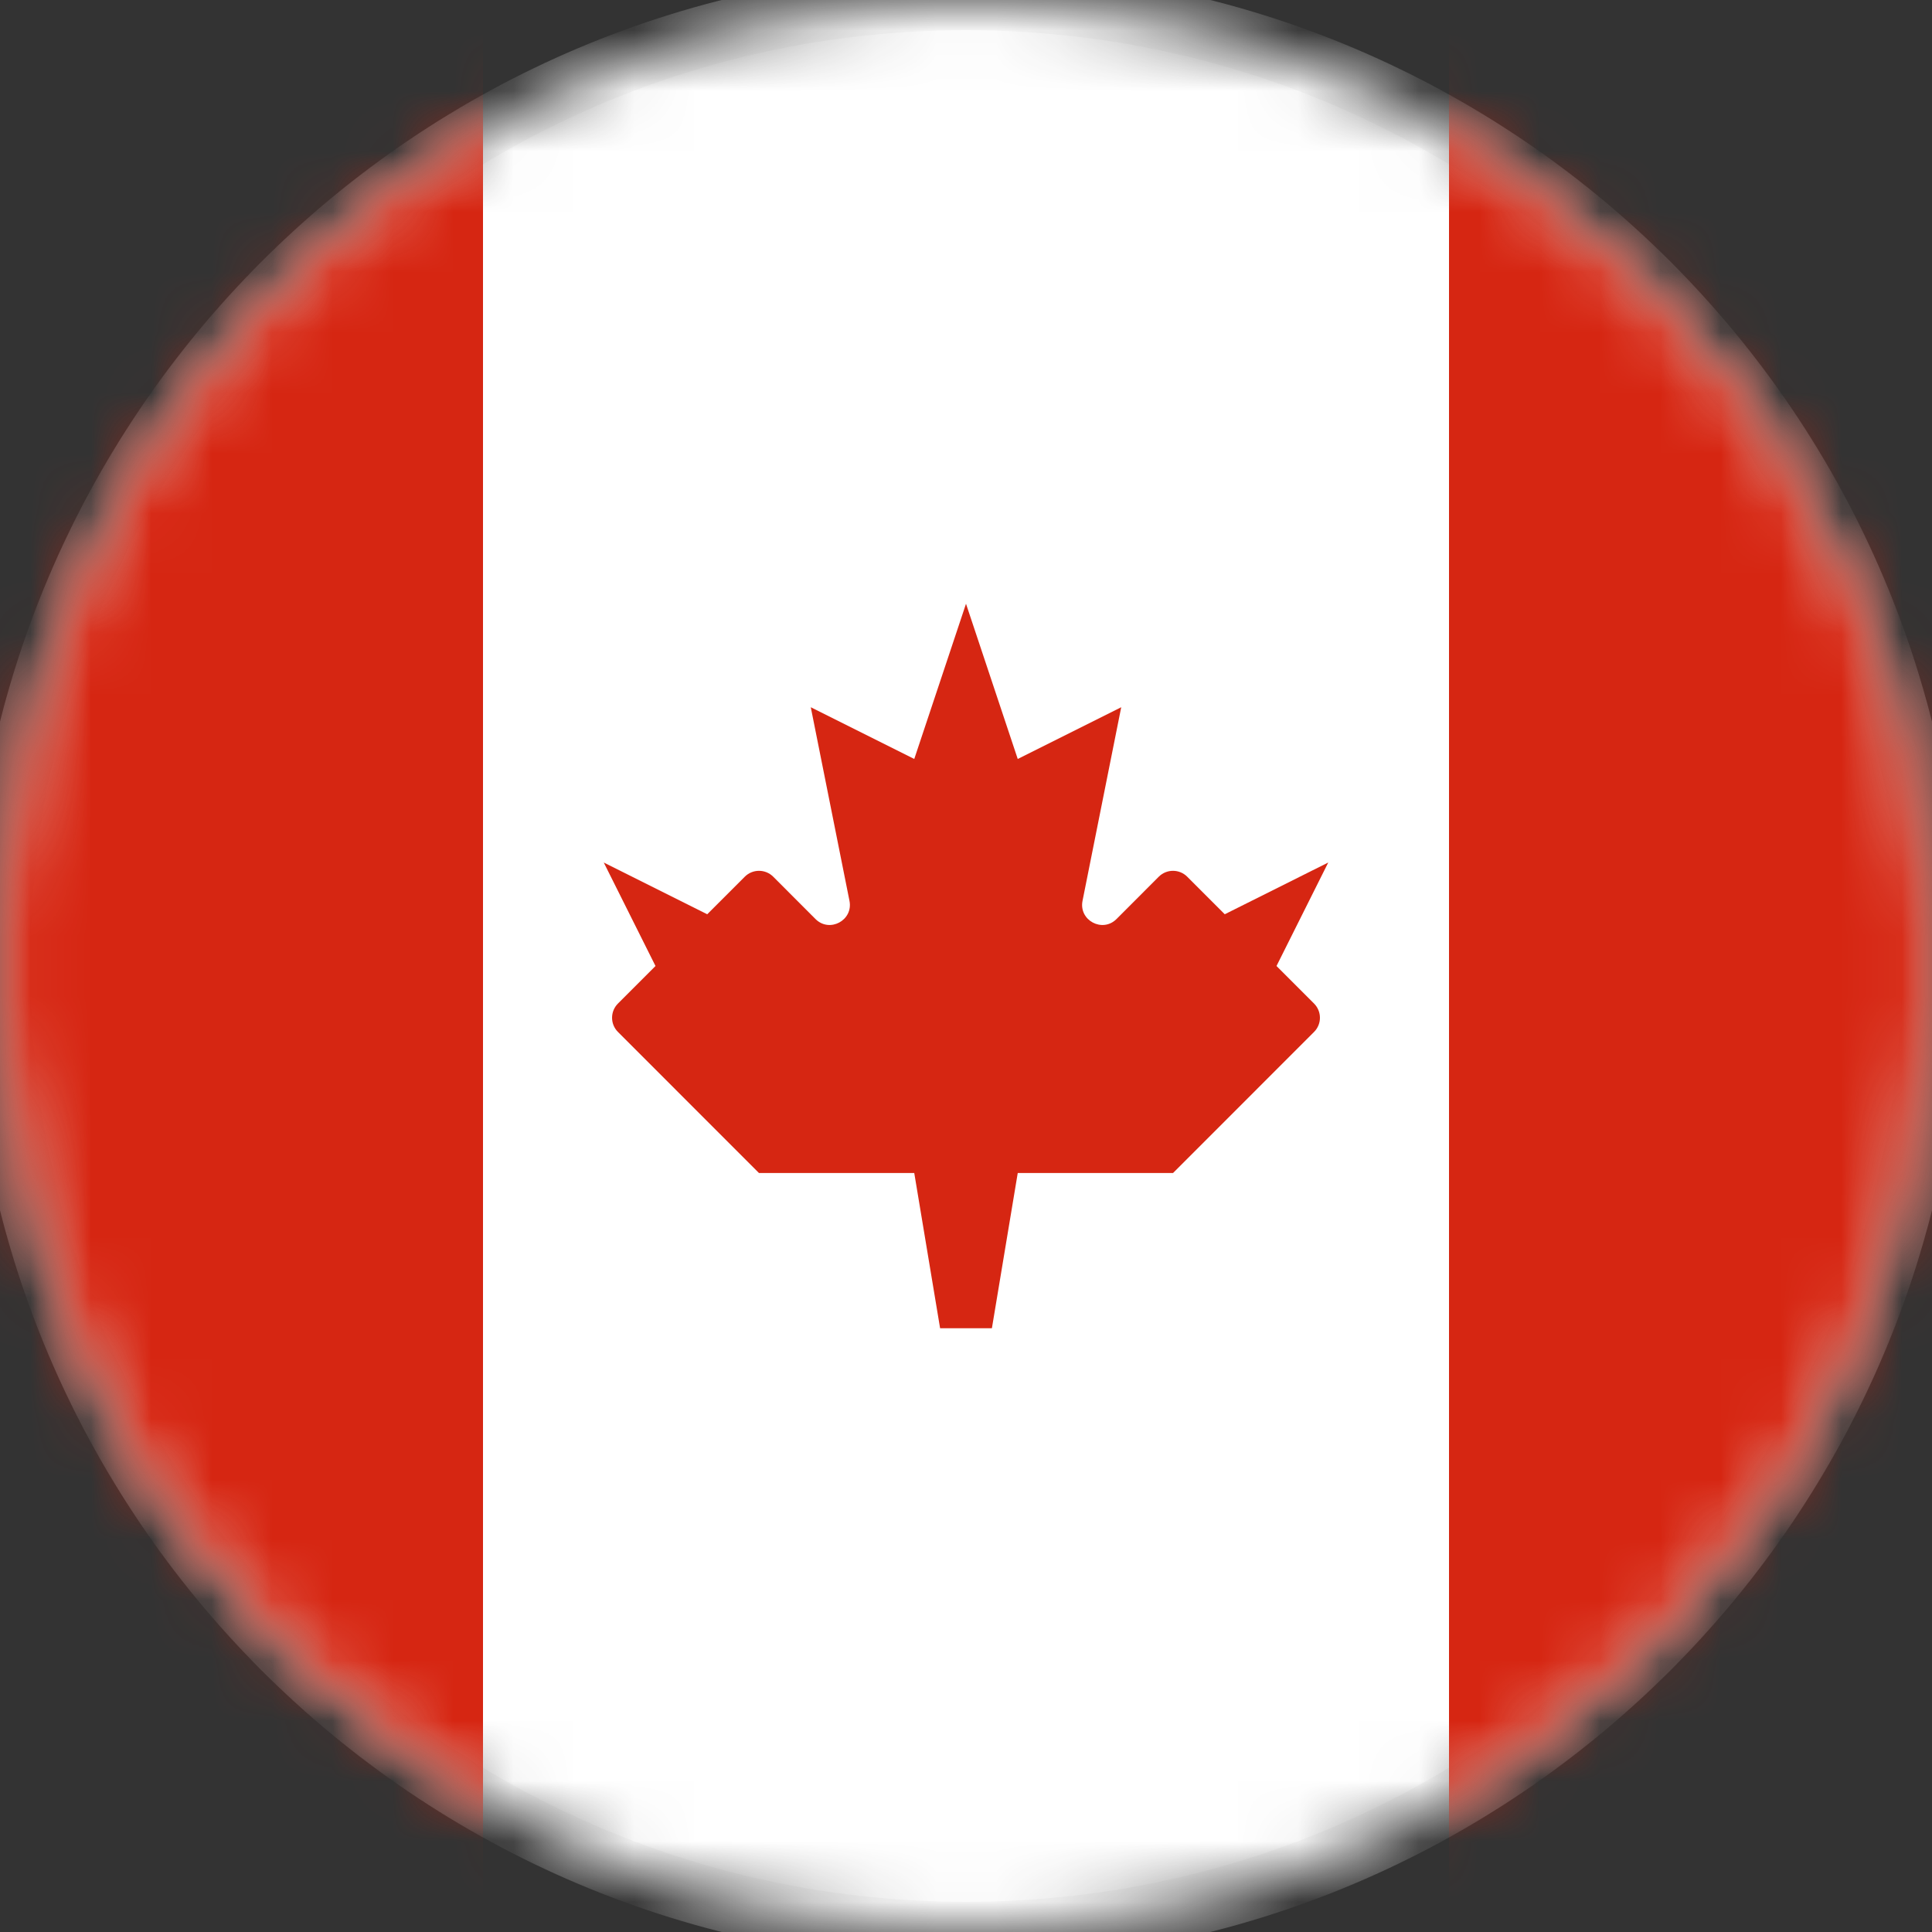 <svg width="32" height="32" viewBox="0 0 32 32" fill="none" xmlns="http://www.w3.org/2000/svg">
<rect x="0" y="0" width="32" height="32" fill="#333333" stroke="none"/>
<mask id="path-1-inside-1" fill="white">
<path d="M16 32C24.837 32 32 24.837 32 16C32 7.163 24.837 0 16 0C7.163 0 0 7.163 0 16C0 24.837 7.163 32 16 32Z"/>
</mask>
<path d="M16 32C24.837 32 32 24.837 32 16C32 7.163 24.837 0 16 0C7.163 0 0 7.163 0 16C0 24.837 7.163 32 16 32Z" fill="white" stroke="#F8F8F8" mask="url(#path-1-inside-1)"/>
<mask id="mask0" mask-type="alpha" maskUnits="userSpaceOnUse" x="0" y="0" width="32" height="32">
<mask id="path-2-inside-2" mask-type="luminance" fill="white">
<path d="M16 32C24.837 32 32 24.837 32 16C32 7.163 24.837 0 16 0C7.163 0 0 7.163 0 16C0 24.837 7.163 32 16 32Z"/>
</mask>
<path d="M16 32C24.837 32 32 24.837 32 16C32 7.163 24.837 0 16 0C7.163 0 0 7.163 0 16C0 24.837 7.163 32 16 32Z" fill="white" stroke="white" mask="url(#path-2-inside-2)"/>
</mask>
<g mask="url(#mask0)">
<rect x="24" width="8" height="32" fill="#D62612"/>
<path fill-rule="evenodd" clip-rule="evenodd" d="M0 32H8V0H0V32Z" fill="#D62612"/>
<path fill-rule="evenodd" clip-rule="evenodd" d="M18.493 15.222C18.26 15.455 17.866 15.244 17.93 14.921L18.571 11.714L16.857 12.571L16 10L15.143 12.571L13.429 11.714L14.07 14.921C14.134 15.244 13.74 15.455 13.507 15.222L12.807 14.521C12.677 14.391 12.466 14.391 12.336 14.521L11.714 15.143L10 14.286L10.857 16L10.236 16.621C10.105 16.752 10.105 16.963 10.236 17.093L12.571 19.429H15.143L15.571 22H16.429L16.857 19.429H19.429L21.764 17.093C21.895 16.963 21.895 16.752 21.764 16.621L21.143 16L22 14.286L20.286 15.143L19.664 14.521C19.534 14.391 19.323 14.391 19.193 14.521L18.493 15.222Z" fill="#D62612"/>
</g>
</svg>
